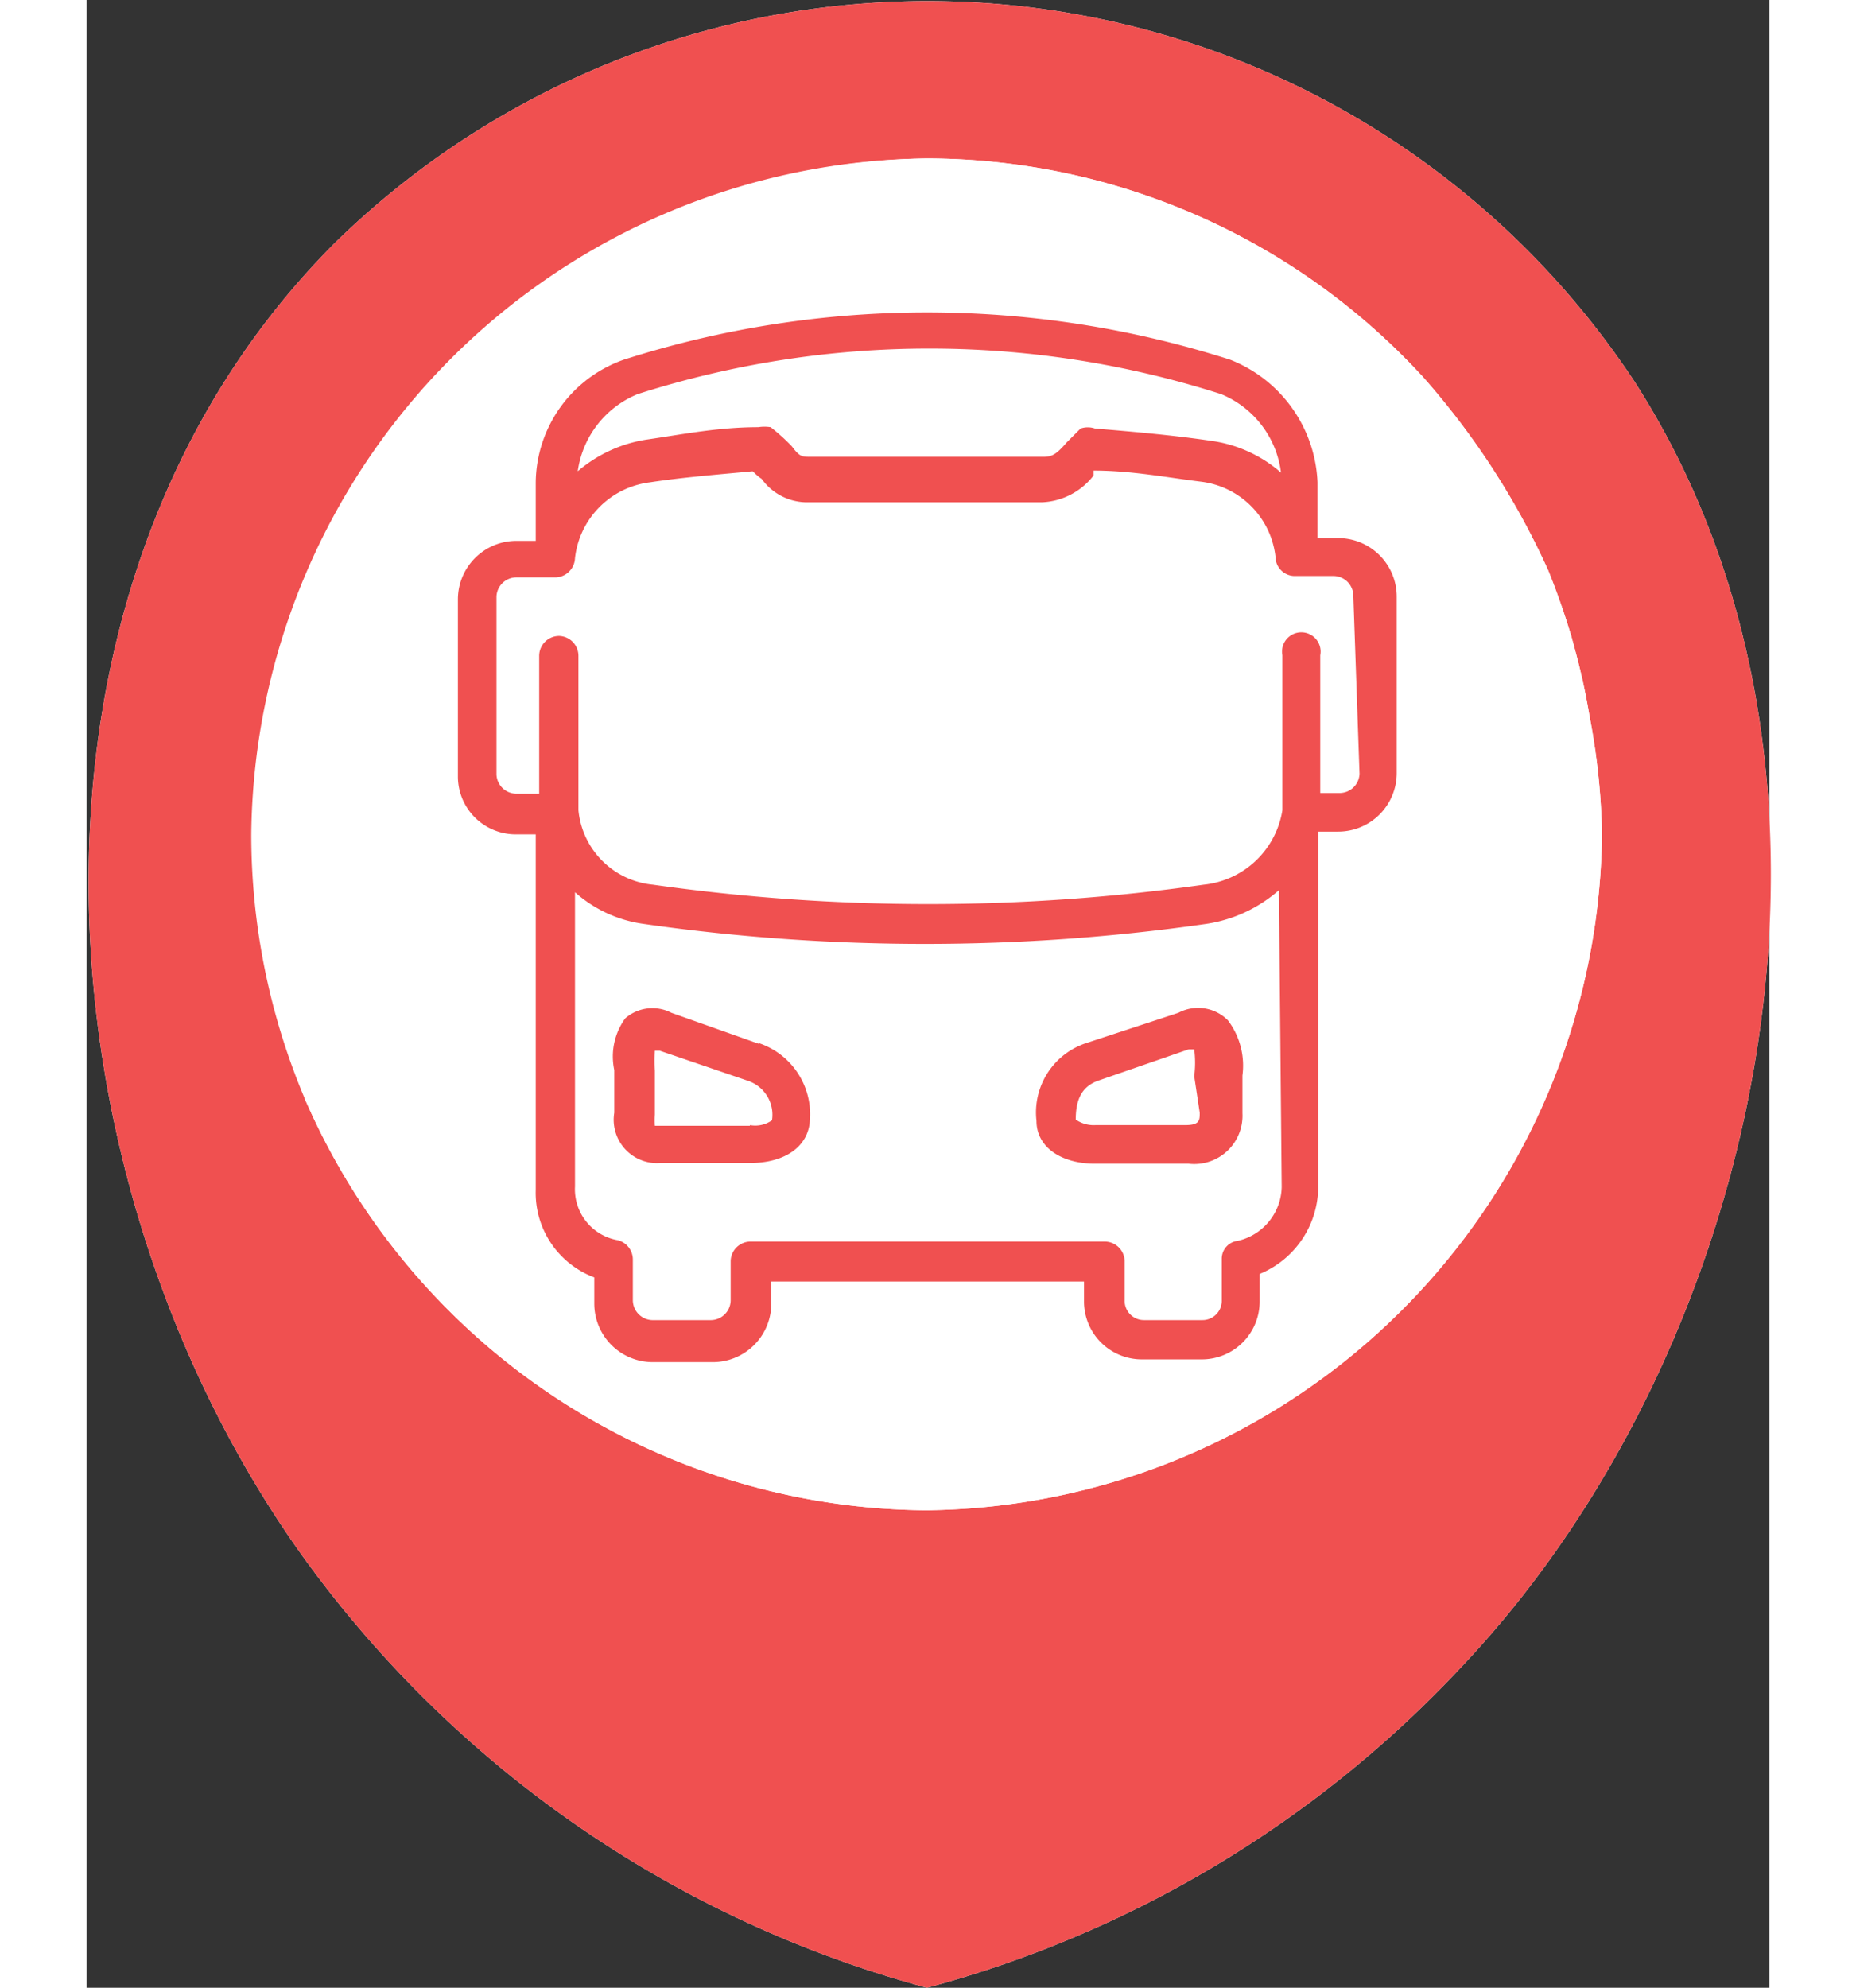 <svg width="467pt" height="500pt" xmlns="http://www.w3.org/2000/svg" viewBox="0 0 24.43 28.85">
    <rect x="0" y="0" width="24.43" height="28.85" fill="#333333" stroke="none"/>
    <defs>
        <style>.cls-1{fill:#fff;}.cls-2{fill:#f05050;}</style>
    </defs>
    <title>m_avtovokzali</title>
    <g id="Layer_2" data-name="Layer 2">
        <g id="Layer_1-2" data-name="Layer 1">
            <path id="_Path_" data-name="&lt;Path&gt;" class="cls-1"
                  d="M12.2,28.85A16.43,16.43,0,0,0,20,24.15c4.44-4.73,6.1-13,2.46-18.63a12.3,12.3,0,0,0-18.85-2c-5,5-4.4,13.61-.45,19.1A16.44,16.44,0,0,0,12.2,28.85Z"/>
            <path id="_Compound_Path_" data-name="&lt;Compound Path&gt;" class="cls-2"
                  d="M12.2,28.85A16.43,16.43,0,0,0,20,24.15c4.44-4.73,6.1-13,2.46-18.63a12.3,12.3,0,0,0-18.85-2c-5,5-4.4,13.61-.45,19.1A16.44,16.44,0,0,0,12.2,28.85Zm-9-12.93a9.86,9.86,0,0,1-.77-3.82h0A9.91,9.91,0,0,1,12.2,2.3h0a9.8,9.8,0,0,1,7.2,3.17h0a11.2,11.2,0,0,1,1.82,2.81,10.79,10.79,0,0,1,.38,1.11h0l-.06-.21.06.22h0a9.75,9.75,0,0,1,.22,1h0A9.9,9.9,0,0,1,22,12.11h0a9.92,9.92,0,0,1-9.81,9.81h0A9.91,9.91,0,0,1,3.16,15.93Z"/>
            <path id="_Path_2" data-name="&lt;Path&gt;" class="cls-1"
                  d="M3.16,15.93a9.86,9.86,0,0,1-.77-3.82h0A9.91,9.91,0,0,1,12.2,2.3h0a9.8,9.8,0,0,1,7.2,3.17h0a11.2,11.2,0,0,1,1.82,2.81,10.79,10.79,0,0,1,.38,1.11h0l-.06-.21.06.22h0a9.75,9.75,0,0,1,.22,1h0A9.9,9.9,0,0,1,22,12.11h0a9.92,9.92,0,0,1-9.81,9.81h0A9.91,9.91,0,0,1,3.16,15.93Z"/>
            <path class="cls-2"
                  d="M18.16,7.81h-.29V7a2,2,0,0,0-1.27-1.78,14.46,14.46,0,0,0-8.8,0A1.91,1.91,0,0,0,6.52,7v.85H6.24a.85.85,0,0,0-.85.85v2.56a.84.84,0,0,0,.85.85h.28v5.16a1.31,1.31,0,0,0,.85,1.27v.38a.85.85,0,0,0,.85.85h.87a.85.85,0,0,0,.85-.85V18.6h4.54v.28a.84.84,0,0,0,.85.85h.85a.84.84,0,0,0,.85-.85v-.39a1.37,1.37,0,0,0,.85-1.26V12.07h.29a.85.85,0,0,0,.85-.85V8.66A.85.85,0,0,0,18.16,7.81ZM8,5.72a13.9,13.9,0,0,1,8.47,0,1.42,1.42,0,0,1,.87,1.14,1.94,1.94,0,0,0-1-.46c-.54-.08-1.09-.13-1.7-.18a.32.32,0,0,0-.21,0l-.2.2c-.13.15-.2.21-.33.21h-3.4c-.11,0-.15,0-.26-.15a2.8,2.8,0,0,0-.31-.28.59.59,0,0,0-.18,0c-.59,0-1.13.11-1.62.18a2,2,0,0,0-1,.46A1.42,1.42,0,0,1,8,5.72Zm9.35,11.51a.82.82,0,0,1-.64.78.26.26,0,0,0-.23.26v.6a.28.28,0,0,1-.28.29h-.85a.28.28,0,0,1-.28-.29V18.3a.29.29,0,0,0-.29-.28H9.63a.29.29,0,0,0-.28.28v.57a.29.29,0,0,1-.28.29H8.21a.29.29,0,0,1-.28-.29v-.59A.29.29,0,0,0,7.71,18a.75.75,0,0,1-.62-.78V12.95a1.88,1.88,0,0,0,1,.46,28.77,28.77,0,0,0,4.08.29,28.77,28.77,0,0,0,4.08-.29,2.06,2.06,0,0,0,1.06-.49Zm1.13-6a.29.29,0,0,1-.28.28h-.29v-2a.28.28,0,1,0-.55,0v2.25a1.29,1.29,0,0,1-1.14,1.08,28.54,28.54,0,0,1-8,0,1.2,1.2,0,0,1-1.08-1.08V9.52a.29.29,0,0,0-.28-.29.29.29,0,0,0-.29.29v2H6.24a.29.29,0,0,1-.29-.28V8.66a.29.29,0,0,1,.29-.28h.57a.29.29,0,0,0,.28-.28v0A1.25,1.25,0,0,1,8.18,7c.46-.07.95-.11,1.49-.16,0,0,.08.08.13.11a.81.81,0,0,0,.67.34h3.4a1,1,0,0,0,.75-.39l0-.07c.55,0,1.06.1,1.55.16a1.24,1.24,0,0,1,1.09,1.09v0a.28.28,0,0,0,.28.28h.57a.29.29,0,0,1,.28.28ZM15.85,14.7l-1.34.44a1.06,1.06,0,0,0-.72,1.13c0,.38.36.62.85.62H16a.7.7,0,0,0,.78-.73v-.55a1.09,1.09,0,0,0-.21-.8A.61.61,0,0,0,15.85,14.7Zm.31,1.45c0,.11,0,.18-.21.18H14.65a.46.46,0,0,1-.29-.08c0-.31.1-.49.34-.57L16,15.23l.08,0a1.53,1.53,0,0,1,0,.39Zm-6.4-1L8.49,14.7a.6.6,0,0,0-.67.08.94.94,0,0,0-.16.75v.62a.63.63,0,0,0,.67.73H9.63c.51,0,.85-.24.87-.62A1.09,1.09,0,0,0,9.76,15.14Zm-.13,1.19H8.33l-.08,0h0a.74.74,0,0,1,0-.16v-.64a1.68,1.68,0,0,1,0-.29l.07,0,1.29.44a.52.52,0,0,1,.34.57A.42.42,0,0,1,9.63,16.33Z"/>
        </g>
    </g>
</svg>